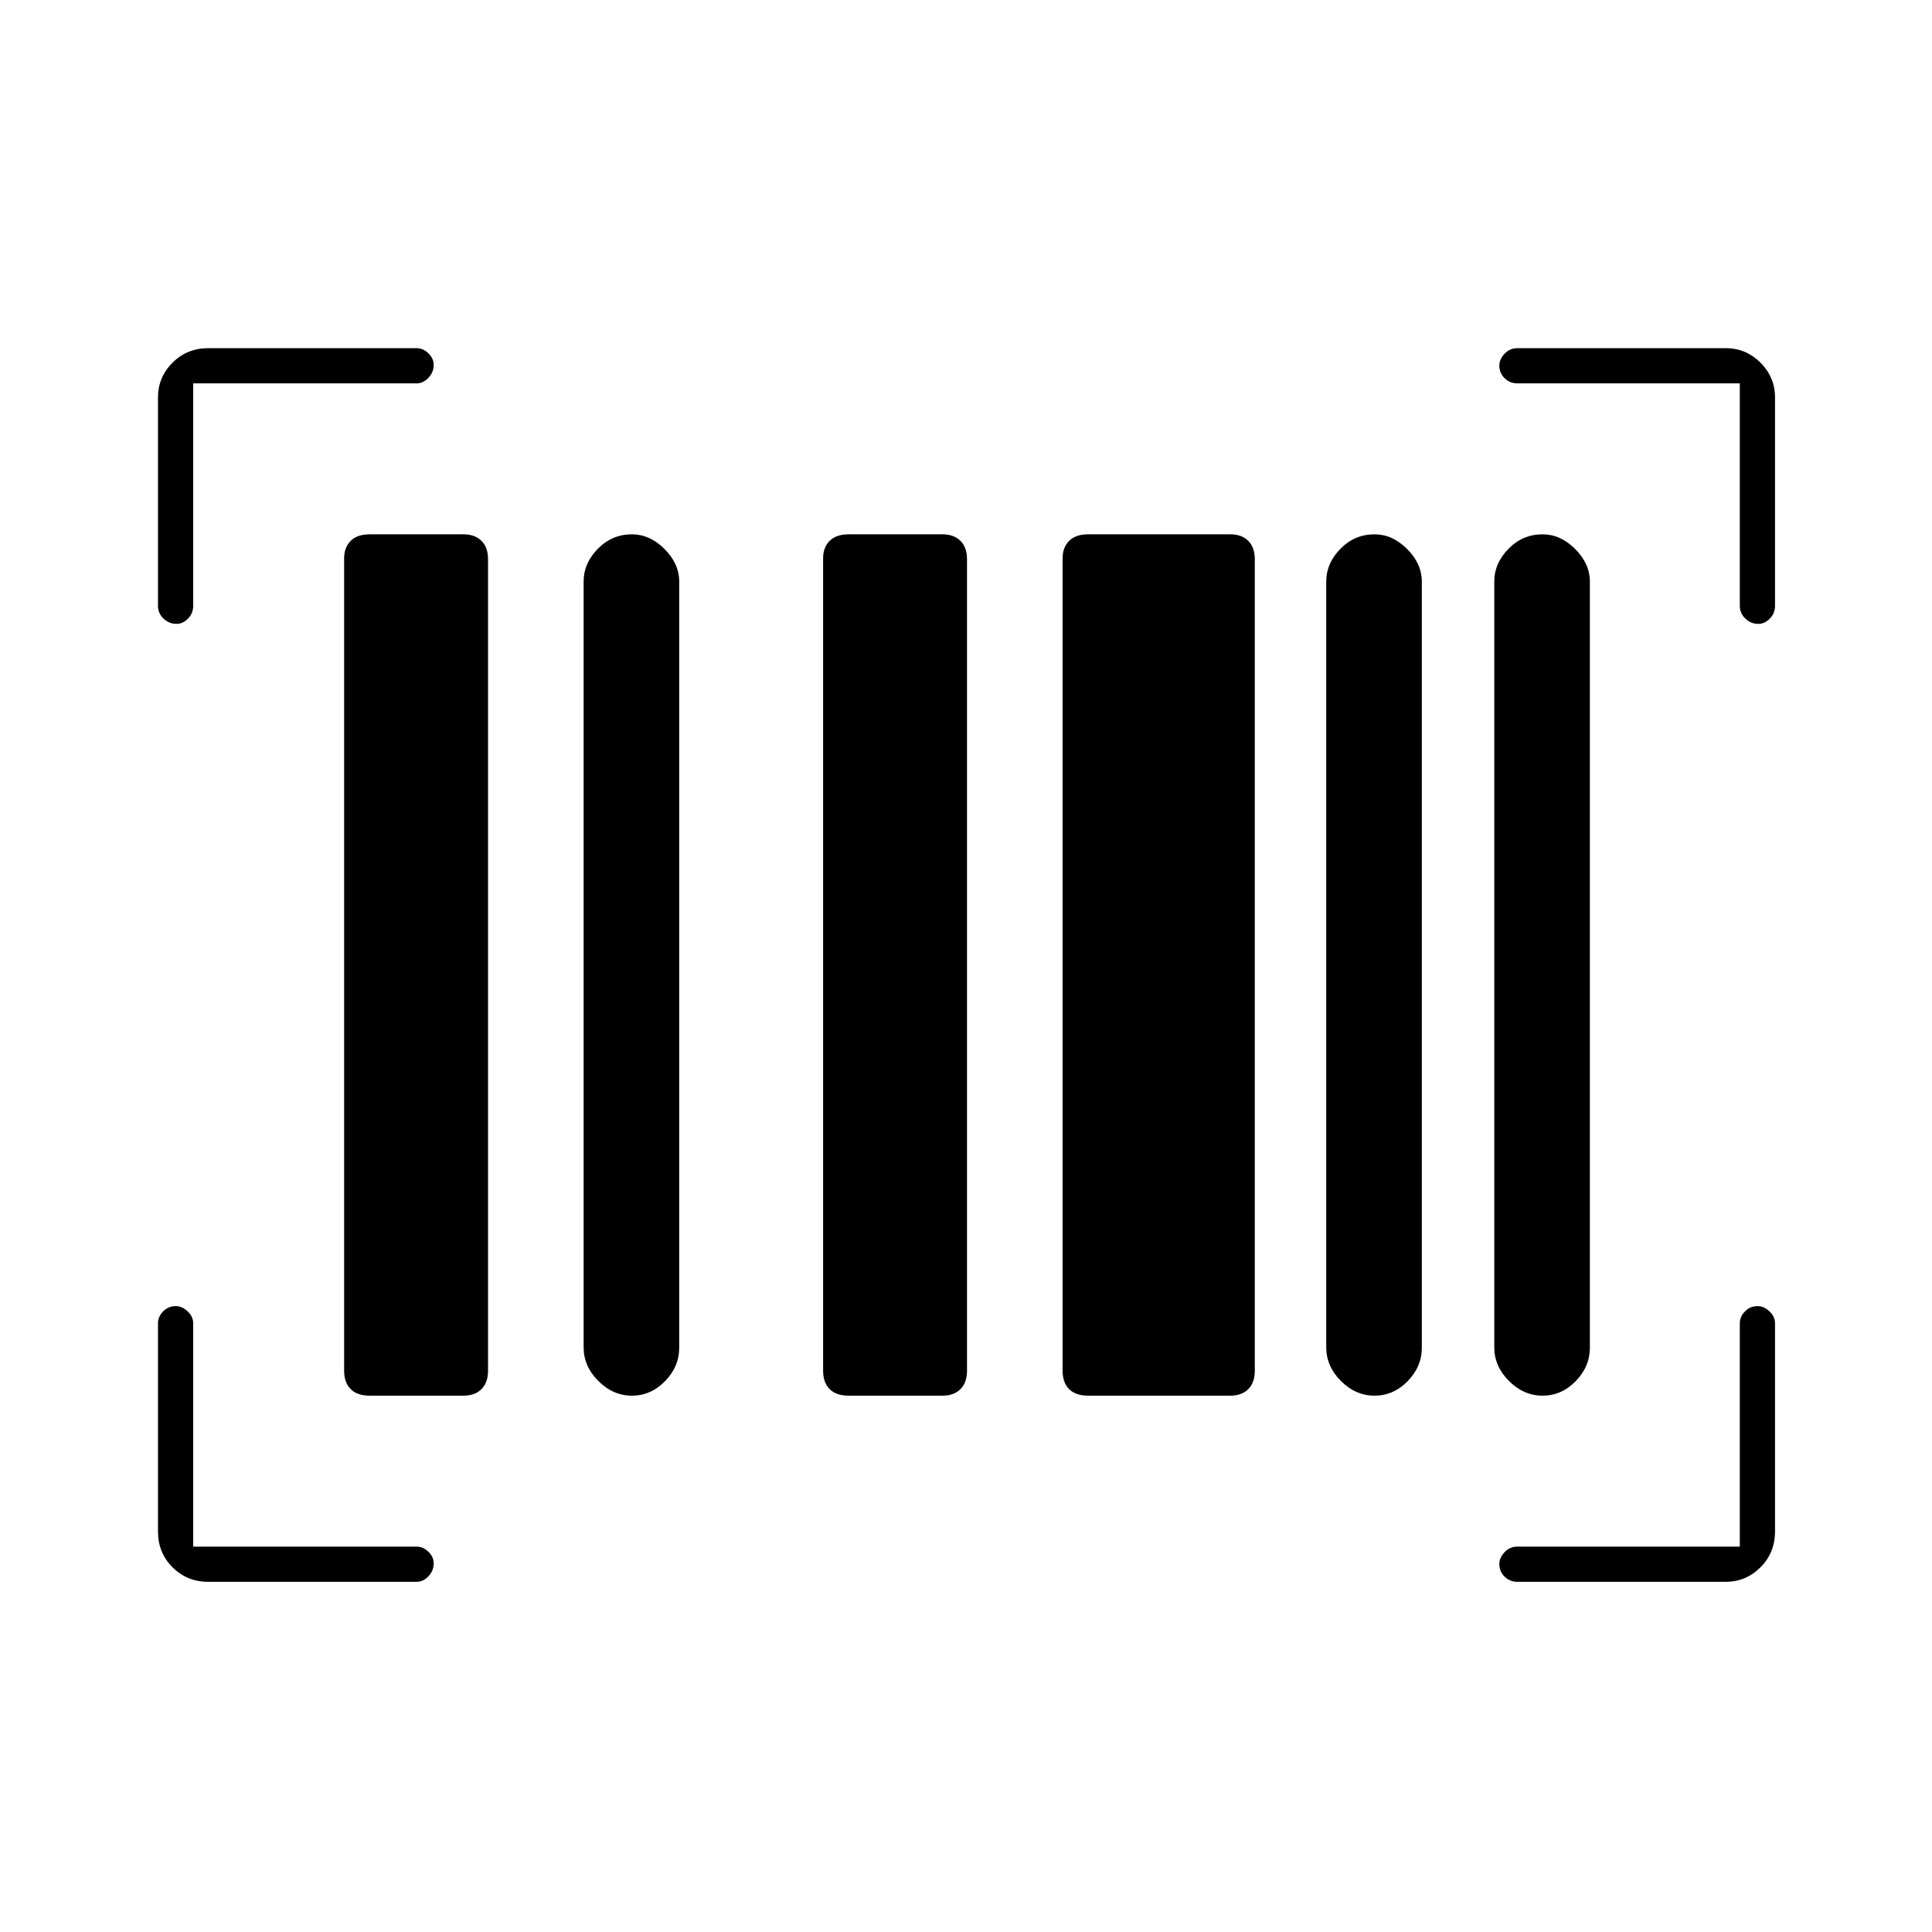 <svg xmlns="http://www.w3.org/2000/svg" height="20" viewBox="0 -960 960 960" width="20"><path d="M215.5-183.18q0 3.68-2.62 6.43Q210.25-174 207-174H103.5q-10.55 0-17.78-7.23-7.22-7.22-7.22-17.77v-103.5q0-3.25 2.57-5.88 2.58-2.62 6.25-2.62 3.18 0 5.93 2.62Q96-305.75 96-302.5v111h111q3.25 0 5.88 2.57 2.62 2.58 2.62 5.75ZM873.32-311q3.18 0 5.93 2.62 2.75 2.63 2.75 5.88V-199q0 10.55-7.22 17.77-7.23 7.23-17.28 7.23H754q-3.75 0-6.37-2.57-2.63-2.58-2.63-6.25 0-3.18 2.63-5.93 2.62-2.75 6.37-2.75h110.5v-111q0-3.25 2.57-5.88 2.58-2.62 6.25-2.62Zm-689.61 44.5q-6.21 0-9.46-3.25Q171-273 171-278.9v-403.7q0-5.4 3.25-8.65t9.46-3.25h46.58q5.71 0 8.96 3.25 3.25 3.25 3.25 9.15v403.2q0 5.9-3.25 9.15t-8.96 3.25h-46.58Zm130.29 0q-9.4 0-16.7-7.3-7.3-7.3-7.3-16.7v-380.63q0-8.97 7.05-16.17 7.05-7.2 16.95-7.2 8.9 0 16.2 7.3 7.3 7.3 7.3 16.2v380.62q0 9.48-7.05 16.68-7.05 7.2-16.45 7.2Zm107.71 0q-6.21 0-9.46-3.25Q409-273 409-278.9v-403.7q0-5.4 3.25-8.65t9.46-3.25h46.58q5.71 0 8.96 3.25 3.25 3.25 3.25 9.15v403.2q0 5.9-3.25 9.15t-8.96 3.25h-46.58Zm118.92 0q-6.13 0-9.38-3.25Q528-273 528-278.9v-403.7q0-5.4 3.25-8.65t9.38-3.25h70.75q5.62 0 8.87 3.25 3.25 3.25 3.25 9.15v403.2q0 5.9-3.25 9.15t-8.87 3.25h-70.75Zm142.37 0q-9.4 0-16.7-7.3-7.3-7.3-7.3-16.7v-380.63q0-8.97 7.05-16.17 7.05-7.2 16.95-7.2 8.9 0 16.2 7.3 7.3 7.3 7.3 16.2v380.62q0 9.48-7.05 16.68-7.05 7.2-16.45 7.2Zm83.5 0q-9.4 0-16.7-7.3-7.3-7.3-7.3-16.7v-380.63q0-8.97 7.05-16.17 7.05-7.2 16.95-7.2 8.9 0 16.2 7.3 7.3 7.3 7.3 16.2v380.62q0 9.48-7.05 16.68-7.05 7.2-16.45 7.2Zm-551-512.18q0 3.68-2.62 6.43-2.63 2.75-5.88 2.75H96V-659q0 3.75-2.57 6.37-2.58 2.63-5.75 2.63-3.68 0-6.43-2.63-2.75-2.62-2.75-6.37v-103.5q0-10.05 7.22-17.28Q92.95-787 103.5-787H207q3.25 0 5.88 2.57 2.62 2.58 2.62 5.75Zm529.5.36q0-3.18 2.63-5.93Q750.25-787 754-787h103.5q10.05 0 17.28 7.22 7.22 7.23 7.22 17.28V-659q0 3.75-2.57 6.37-2.58 2.63-5.75 2.63-3.68 0-6.43-2.63-2.75-2.62-2.75-6.37v-110.5H754q-3.75 0-6.37-2.57-2.63-2.58-2.63-6.25Z"/></svg>